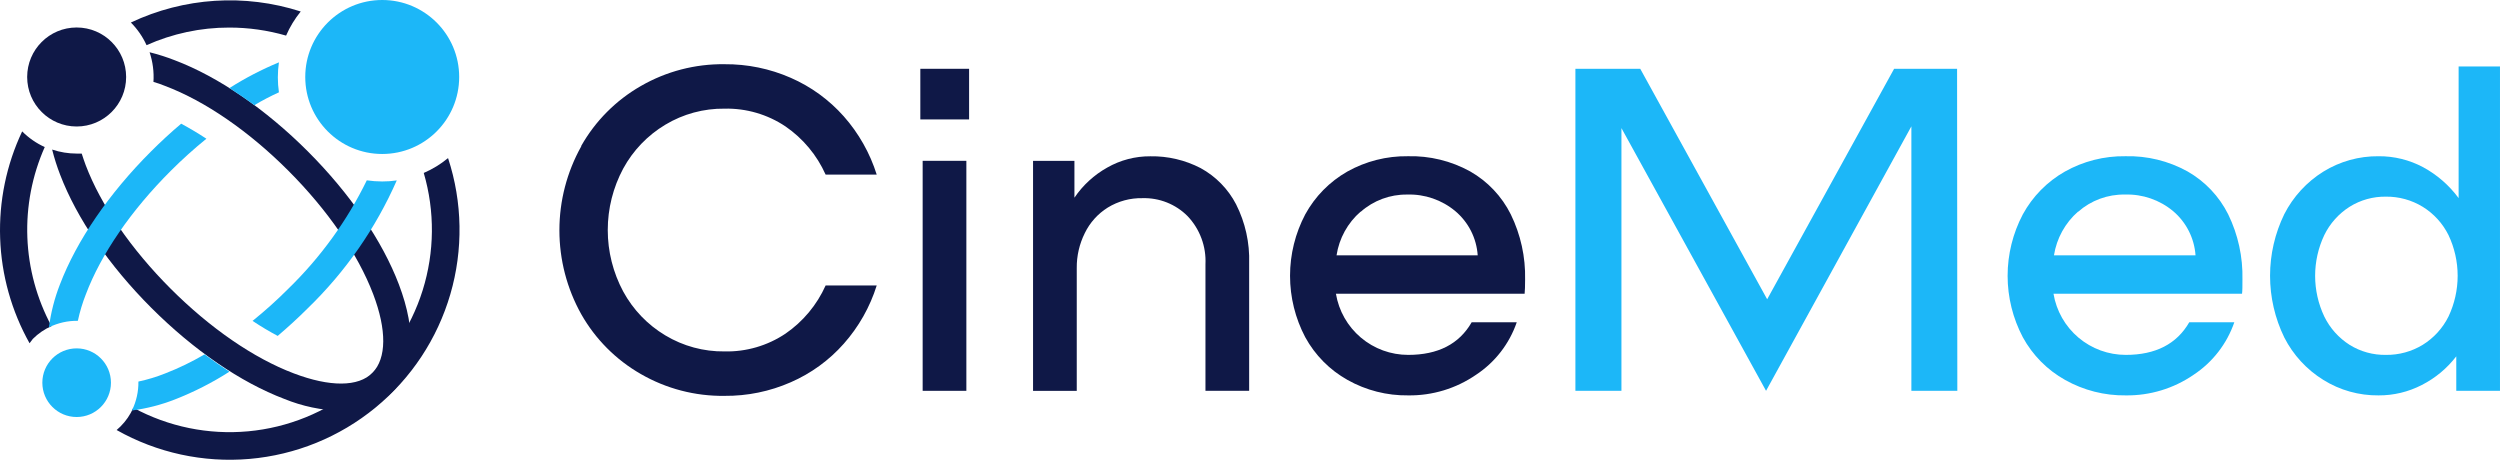 <svg width="174" height="32" viewBox="0 0 174 32" fill="none" xmlns="http://www.w3.org/2000/svg">
<g clip-path="url(#clip0_2110_4043)">
<path d="M67.449 4.788V8.312H64.055V4.788H67.449ZM67.259 11.193V27.201H64.217V11.193H67.259Z" fill="#0F1847"/>
<path d="M83.564 11.7C84.618 12.276 85.476 13.152 86.03 14.217C86.674 15.49 86.987 16.904 86.941 18.329V27.2H83.9V18.396C83.93 17.781 83.835 17.166 83.621 16.59C83.407 16.013 83.077 15.485 82.653 15.04C82.243 14.628 81.753 14.306 81.213 14.091C80.674 13.877 80.096 13.775 79.516 13.792C78.665 13.774 77.826 14.001 77.1 14.447C76.411 14.877 75.856 15.494 75.501 16.226C75.125 16.981 74.933 17.815 74.942 18.659V27.205H71.9V11.197H74.78V13.759C75.368 12.89 76.151 12.172 77.067 11.661C77.978 11.142 79.01 10.872 80.058 10.878C81.277 10.856 82.482 11.139 83.564 11.7Z" fill="#0F1847"/>
<path d="M102.323 11.93C103.542 12.624 104.527 13.666 105.152 14.922C105.84 16.332 106.182 17.885 106.147 19.453C106.147 19.901 106.136 20.231 106.114 20.443H92.98C93.178 21.634 93.793 22.716 94.715 23.495C95.636 24.275 96.805 24.702 98.012 24.7C100.088 24.7 101.561 23.943 102.429 22.429H105.566C105.05 23.932 104.049 25.221 102.72 26.093C101.335 27.043 99.691 27.541 98.012 27.519C96.535 27.539 95.078 27.169 93.79 26.445C92.548 25.75 91.527 24.718 90.844 23.469C90.15 22.152 89.787 20.685 89.787 19.196C89.787 17.707 90.15 16.24 90.844 14.922C91.525 13.676 92.54 12.644 93.773 11.941C95.059 11.221 96.511 10.853 97.984 10.873C99.499 10.833 100.996 11.198 102.323 11.93ZM94.702 14.727C93.799 15.51 93.205 16.588 93.024 17.77H102.848C102.808 17.18 102.65 16.604 102.383 16.076C102.116 15.549 101.746 15.08 101.294 14.699C100.356 13.914 99.162 13.502 97.939 13.541C96.748 13.525 95.594 13.954 94.702 14.744V14.727Z" fill="#0F1847"/>
<path d="M136.23 27.201H133.032V8.793L122.917 27.201L112.852 8.916V27.201H109.648V4.788H114.161L122.995 20.83L131.83 4.788H136.213L136.23 27.201Z" fill="#1CB7F8"/>
<path d="M152.25 11.93C153.47 12.624 154.457 13.666 155.084 14.922C155.771 16.332 156.11 17.886 156.074 19.453C156.074 19.901 156.074 20.231 156.046 20.443H142.923C143.122 21.634 143.737 22.716 144.658 23.495C145.58 24.275 146.748 24.701 147.955 24.7C150.024 24.7 151.5 23.945 152.373 22.429H155.509C154.992 23.931 153.991 25.22 152.663 26.093C151.278 27.042 149.634 27.54 147.955 27.519C146.478 27.539 145.022 27.168 143.734 26.445C142.49 25.751 141.469 24.72 140.787 23.469C140.093 22.152 139.73 20.685 139.73 19.196C139.73 17.707 140.093 16.24 140.787 14.922C141.467 13.675 142.482 12.642 143.717 11.941C145 11.221 146.451 10.852 147.922 10.873C149.433 10.834 150.927 11.198 152.25 11.93ZM144.634 14.727C143.736 15.513 143.142 16.59 142.956 17.77H152.809C152.767 17.18 152.608 16.605 152.341 16.077C152.074 15.55 151.705 15.081 151.254 14.699C150.316 13.914 149.122 13.502 147.899 13.541C146.699 13.518 145.533 13.947 144.634 14.743V14.727Z" fill="#1CB7F8"/>
<path d="M173.999 4.626V27.201H170.957V24.801C170.315 25.638 169.493 26.32 168.553 26.798C167.623 27.277 166.591 27.525 165.545 27.519C164.19 27.533 162.86 27.161 161.709 26.445C160.547 25.727 159.605 24.704 158.986 23.487C158.335 22.15 157.996 20.683 157.996 19.197C157.996 17.71 158.335 16.243 158.986 14.906C159.607 13.689 160.548 12.663 161.709 11.942C162.861 11.231 164.191 10.861 165.545 10.874C166.629 10.865 167.698 11.128 168.654 11.64C169.623 12.166 170.465 12.899 171.12 13.788V4.626H173.999ZM168.62 24.001C169.39 23.525 170.012 22.843 170.415 22.032C170.835 21.146 171.053 20.177 171.053 19.197C171.053 18.216 170.835 17.247 170.415 16.361C170.012 15.55 169.39 14.868 168.62 14.392C167.85 13.921 166.962 13.677 166.059 13.687C165.167 13.674 164.289 13.918 163.532 14.392C162.774 14.873 162.165 15.554 161.771 16.361C161.351 17.247 161.133 18.216 161.133 19.197C161.133 20.177 161.351 21.146 161.771 22.032C162.165 22.839 162.774 23.52 163.532 24.001C164.289 24.473 165.167 24.715 166.059 24.7C166.962 24.712 167.849 24.47 168.62 24.001Z" fill="#1CB7F8"/>
<path d="M26.603 10.717C29.561 10.717 31.959 8.318 31.959 5.358C31.959 2.399 29.561 0 26.603 0C23.644 0 21.246 2.399 21.246 5.358C21.246 8.318 23.644 10.717 26.603 10.717Z" fill="#1CB7F8"/>
<path d="M5.335 8.804C7.237 8.804 8.779 7.261 8.779 5.359C8.779 3.456 7.237 1.913 5.335 1.913C3.433 1.913 1.891 3.456 1.891 5.359C1.891 7.261 3.433 8.804 5.335 8.804Z" fill="#0F1847"/>
<path d="M5.335 29.024C6.653 29.024 7.722 27.954 7.722 26.635C7.722 25.316 6.653 24.247 5.335 24.247C4.016 24.247 2.947 25.316 2.947 26.635C2.947 27.954 4.016 29.024 5.335 29.024Z" fill="#1CB7F8"/>
<path d="M27.762 19.795C26.61 16.758 24.357 13.469 21.427 10.538C18.497 7.607 15.203 5.347 12.167 4.195C11.595 3.971 11.008 3.784 10.411 3.636C10.634 4.3 10.725 5.001 10.68 5.7C10.943 5.778 11.239 5.873 11.485 5.979C14.281 7.036 17.323 9.134 20.068 11.88C22.813 14.627 24.91 17.68 25.972 20.466C26.923 22.966 26.906 24.941 25.928 25.942C24.949 26.943 22.953 26.938 20.448 25.987C17.652 24.93 14.616 22.832 11.871 20.086C9.125 17.339 7.023 14.285 5.966 11.5C5.86 11.22 5.77 10.941 5.687 10.689C5.567 10.689 5.45 10.689 5.334 10.689C4.755 10.688 4.179 10.594 3.629 10.409C3.779 11.006 3.965 11.592 4.188 12.166C5.345 15.197 7.593 18.486 10.529 21.422C13.464 24.359 16.752 26.613 19.788 27.765C21.043 28.277 22.381 28.558 23.736 28.593C24.387 28.624 25.038 28.525 25.649 28.3C26.261 28.075 26.822 27.73 27.298 27.284C28.841 25.752 29.014 23.084 27.762 19.795Z" fill="#0F1847"/>
<path d="M9.109 1.567C9.563 2.024 9.933 2.558 10.2 3.144C12.01 2.335 13.971 1.917 15.953 1.919C17.293 1.918 18.625 2.106 19.912 2.478C20.173 1.875 20.516 1.311 20.93 0.8C17.035 -0.455 12.809 -0.181 9.109 1.567Z" fill="#0F1847"/>
<path d="M2.286 23.587C2.66 23.212 3.1 22.911 3.583 22.697C2.56 20.794 1.986 18.681 1.904 16.521C1.823 14.361 2.237 12.211 3.114 10.235C2.528 9.97 1.996 9.6 1.543 9.145C0.446 11.465 -0.08 14.014 0.01 16.579C0.099 19.144 0.801 21.651 2.057 23.889L2.286 23.587Z" fill="#0F1847"/>
<path d="M31.171 11.014C30.662 11.432 30.098 11.777 29.493 12.037C30.274 14.705 30.248 17.545 29.419 20.198C28.589 22.852 26.993 25.2 24.832 26.948C22.67 28.695 20.04 29.764 17.273 30.019C14.505 30.274 11.725 29.704 9.28 28.381C9.067 28.865 8.765 29.305 8.391 29.678C8.302 29.768 8.212 29.852 8.117 29.93C10.926 31.518 14.149 32.218 17.363 31.941C20.577 31.663 23.632 30.42 26.127 28.374C28.622 26.328 30.441 23.575 31.344 20.477C32.247 17.379 32.192 14.08 31.188 11.014H31.171Z" fill="#0F1847"/>
<path d="M19.328 23.38C20.038 22.776 20.743 22.133 21.425 21.451C24.044 18.915 26.147 15.895 27.615 12.557C27.28 12.607 26.942 12.631 26.603 12.63C26.244 12.629 25.885 12.603 25.529 12.552C24.158 15.364 22.309 17.916 20.066 20.097C19.278 20.887 18.448 21.634 17.578 22.334C18.165 22.726 18.752 23.073 19.328 23.38Z" fill="#1CB7F8"/>
<path d="M14.234 24.666C13.355 25.183 12.435 25.628 11.483 25.997C10.883 26.235 10.264 26.422 9.633 26.557C9.644 27.255 9.489 27.945 9.18 28.57C10.202 28.437 11.205 28.18 12.166 27.804C13.494 27.286 14.767 26.638 15.968 25.869C15.386 25.488 14.81 25.091 14.234 24.666Z" fill="#1CB7F8"/>
<path d="M15.969 6.13C16.528 6.493 17.126 6.89 17.702 7.321C18.261 6.986 18.848 6.683 19.413 6.426C19.313 5.734 19.313 5.032 19.413 4.34C18.215 4.835 17.063 5.434 15.969 6.13Z" fill="#1CB7F8"/>
<path d="M12.61 8.608C11.894 9.212 11.195 9.856 10.513 10.538C7.577 13.469 5.33 16.758 4.172 19.795C3.797 20.756 3.539 21.759 3.406 22.782C4.032 22.473 4.722 22.317 5.419 22.329C5.554 21.698 5.741 21.078 5.978 20.478C7.035 17.681 9.132 14.638 11.883 11.892C12.672 11.104 13.501 10.358 14.365 9.654C13.773 9.267 13.188 8.918 12.61 8.608Z" fill="#1CB7F8"/>
<path d="M40.455 10.152C41.438 8.418 42.869 6.981 44.598 5.99C46.368 4.968 48.381 4.443 50.424 4.469C52.01 4.456 53.58 4.778 55.032 5.414C56.444 6.03 57.705 6.946 58.728 8.099C59.768 9.275 60.549 10.656 61.02 12.154H57.464C56.858 10.799 55.891 9.638 54.668 8.798C53.416 7.96 51.936 7.529 50.43 7.562C48.977 7.545 47.549 7.932 46.303 8.681C45.072 9.419 44.06 10.473 43.374 11.735C42.669 13.05 42.3 14.519 42.3 16.011C42.3 17.503 42.669 18.972 43.374 20.287C44.059 21.549 45.071 22.604 46.303 23.341C47.549 24.09 48.977 24.477 50.43 24.459C51.936 24.493 53.416 24.061 54.668 23.223C55.891 22.383 56.858 21.222 57.464 19.867H61.02C60.55 21.366 59.769 22.748 58.728 23.922C57.707 25.077 56.445 25.993 55.032 26.607C53.58 27.244 52.01 27.566 50.424 27.552C48.381 27.578 46.368 27.053 44.598 26.031C42.869 25.04 41.438 23.603 40.455 21.869C39.457 20.084 38.934 18.073 38.934 16.027C38.934 13.982 39.457 11.971 40.455 10.185V10.152Z" fill="#0F1847"/>
</g>
<defs>
<clipPath id="clip0_2110_4043">
<rect width="174" height="32" fill="white"/>
</clipPath>
</defs>
</svg>
